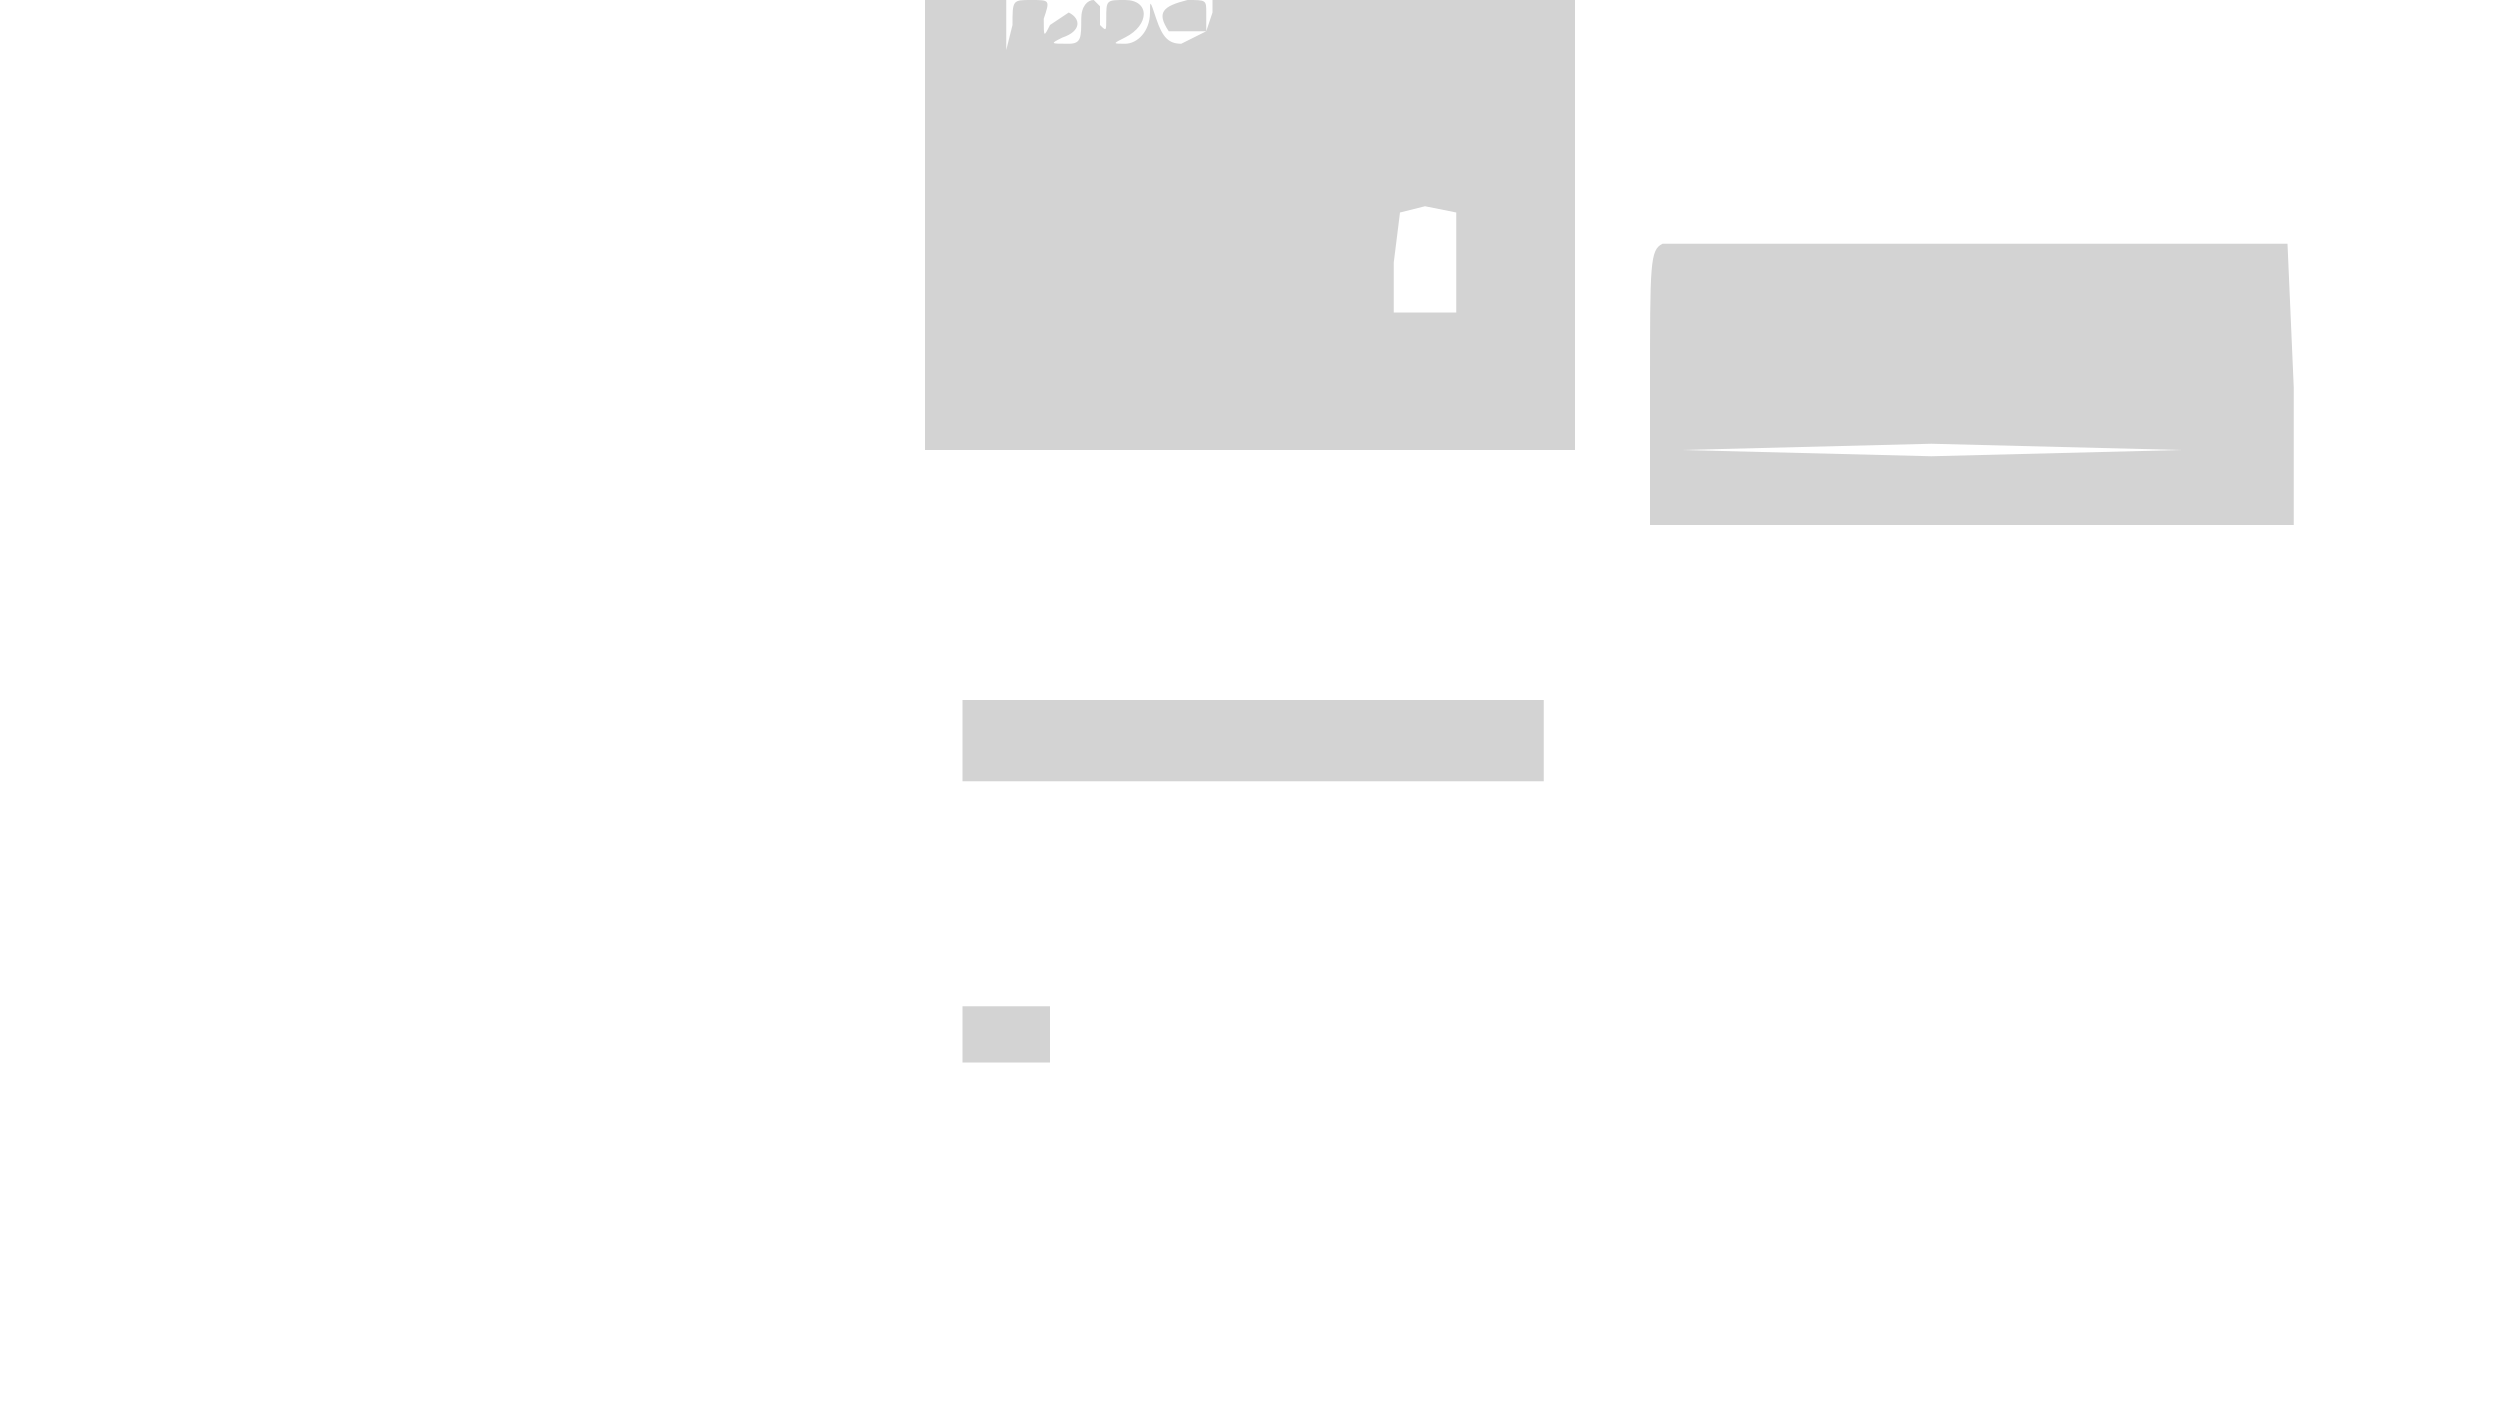 <svg xmlns="http://www.w3.org/2000/svg" width="400" height="225"><path d="M148 36v36h104V0h-58v2l-1 3V2c0-2 0-2-3-2-4 1-5 2-3 5h6l-4 2c-2 0-3-1-4-4s-1-3-1-1c0 3-2 5-4 5s-2 0 0-1c4-2 4-6 0-6-3 0-3 0-3 3 0 2 0 2-1 1V1l-1-1c-1 0-2 1-2 3 0 3 0 4-2 4-3 0-3 0-1-1 3-1 3-3 1-4l-3 2c-1 2-1 2-1-1 1-3 1-3-2-3s-3 0-3 4l-1 4V0h-13v36m76-2l-1 8v8h10V34l-5-1-4 1m42 5c-2 1-2 3-2 23v22h103V62l-1-23H266m3 33l40 1 40-1-40-1-40 1m-115 47v6h93v-13h-93v7m0 47v4h14v-9h-14v5" fill="#d3d3d3" fill-rule="evenodd"/></svg>